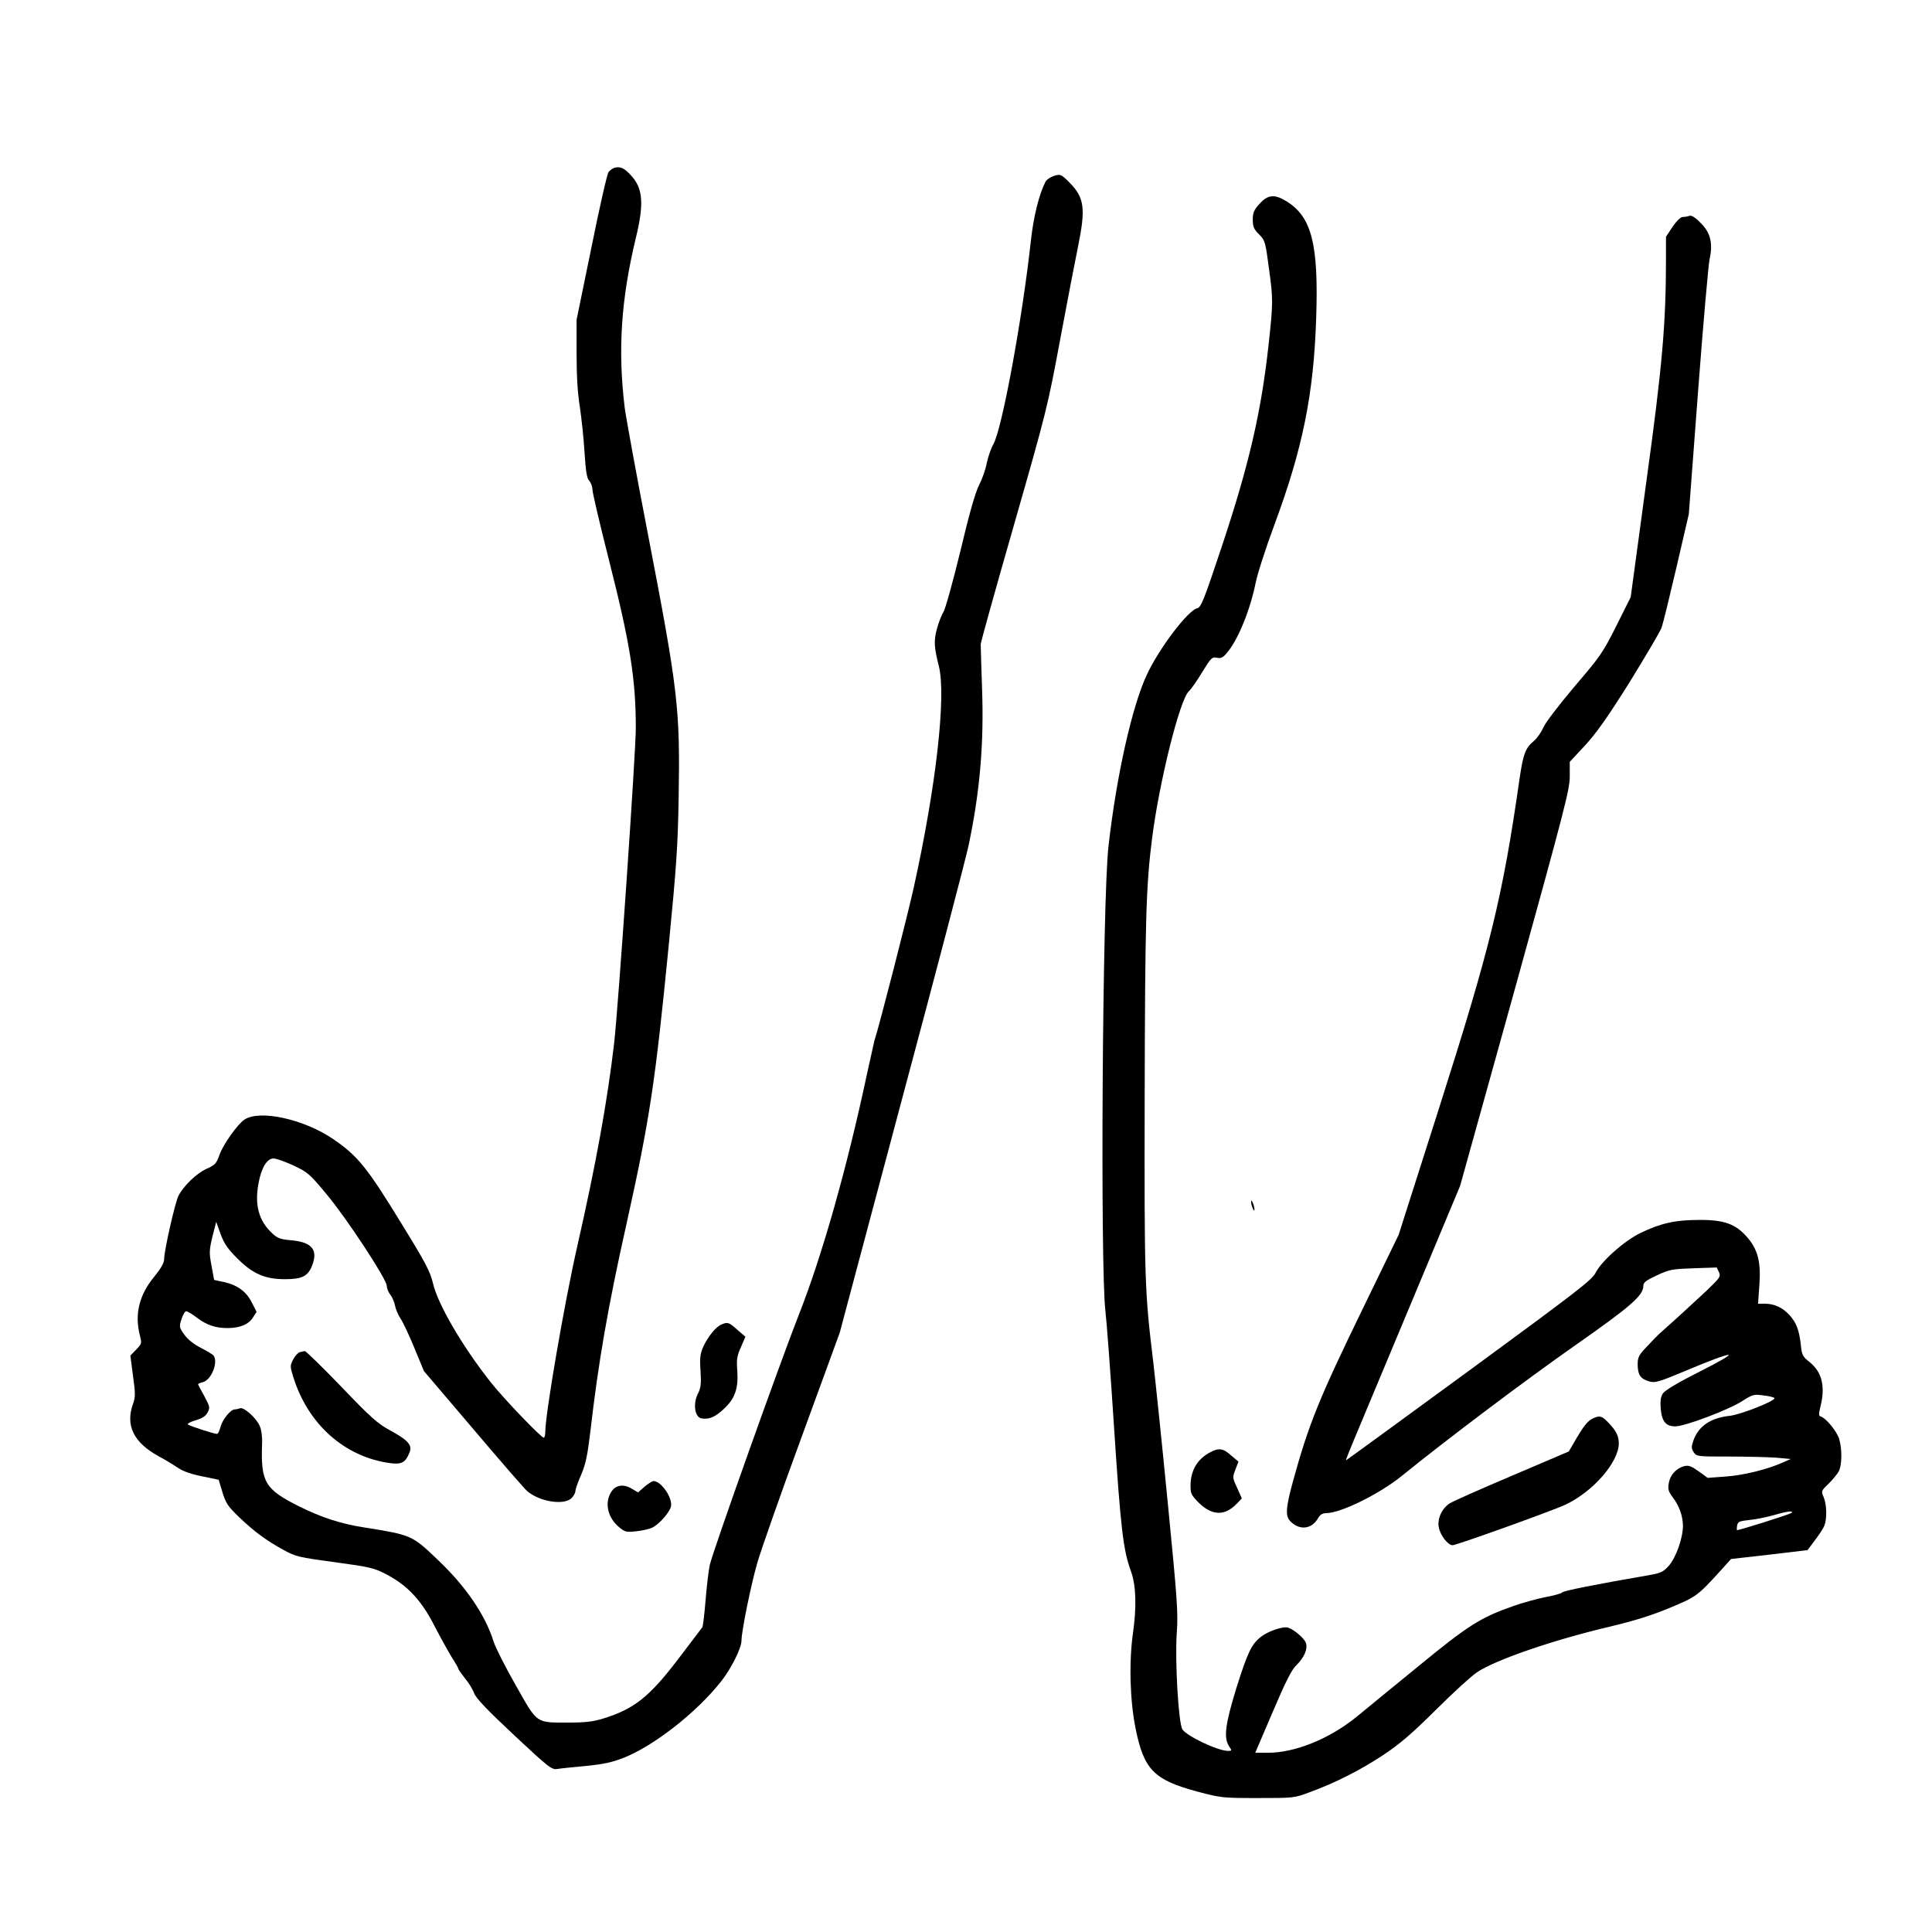<?xml version="1.0" standalone="no"?>
<!DOCTYPE svg PUBLIC "-//W3C//DTD SVG 20010904//EN"
 "http://www.w3.org/TR/2001/REC-SVG-20010904/DTD/svg10.dtd">
<svg version="1.0" xmlns="http://www.w3.org/2000/svg"
 width="1024pt" height="1024pt" viewBox="0 0 1024 1024"
 preserveAspectRatio="xMidYMid meet">
<g transform="translate(0,1024) scale(0.1,-0.1)"
fill="#000000" stroke="none">
<path d="M3262 9352 c-12 -2 -29 -13 -37 -25 -8 -12 -49 -193 -91 -402 l-78
-380 0 -175 c0 -119 5 -210 17 -285 9 -60 21 -169 25 -242 7 -102 12 -137 25
-151 9 -10 17 -31 17 -47 0 -15 40 -186 89 -379 111 -437 141 -626 141 -886 0
-127 -93 -1480 -115 -1670 -36 -308 -96 -639 -195 -1074 -69 -304 -170 -891
-170 -988 0 -16 -4 -28 -8 -28 -14 0 -216 211 -282 295 -149 189 -279 411
-305 523 -15 63 -39 109 -163 310 -185 303 -235 365 -365 454 -155 106 -390
158 -471 104 -37 -24 -114 -133 -133 -188 -16 -45 -23 -53 -68 -73 -52 -23
-122 -90 -149 -143 -18 -35 -76 -291 -76 -335 0 -21 -16 -49 -55 -97 -77 -94
-102 -196 -74 -306 11 -44 11 -46 -19 -77 l-31 -32 14 -107 c13 -94 13 -113 0
-149 -41 -114 3 -204 135 -277 36 -19 83 -48 105 -63 27 -18 71 -33 127 -44
l87 -18 20 -66 c18 -59 29 -75 88 -132 81 -77 144 -124 236 -174 65 -36 80
-39 272 -65 190 -26 207 -30 276 -66 110 -58 184 -138 252 -272 31 -60 72
-134 91 -165 20 -31 36 -59 36 -63 0 -4 16 -26 35 -50 20 -24 41 -59 48 -78 9
-26 67 -87 211 -222 185 -173 201 -185 230 -180 17 3 85 10 151 16 91 9 139
19 200 43 158 62 386 239 516 404 54 67 109 178 109 217 0 49 50 295 84 413
19 66 125 368 236 670 l201 550 329 1234 c182 679 341 1286 354 1349 60 284
82 542 71 835 -4 116 -7 219 -7 230 0 11 80 297 177 635 172 601 178 624 245
985 38 204 81 426 95 494 40 197 32 254 -46 333 -45 45 -48 46 -82 36 -19 -6
-40 -20 -46 -32 -33 -64 -63 -183 -77 -311 -46 -420 -153 -998 -199 -1080 -13
-22 -28 -67 -35 -100 -6 -33 -25 -86 -41 -117 -20 -39 -52 -152 -99 -350 -39
-160 -79 -305 -90 -323 -11 -17 -26 -58 -35 -91 -16 -61 -14 -95 11 -194 40
-157 -14 -636 -132 -1170 -35 -159 -185 -743 -210 -818 -2 -8 -20 -89 -40
-180 -104 -489 -237 -959 -359 -1268 -101 -257 -457 -1256 -473 -1329 -6 -27
-16 -110 -22 -184 -6 -74 -14 -139 -17 -145 -4 -5 -60 -80 -125 -165 -156
-205 -236 -269 -402 -320 -52 -16 -94 -21 -180 -21 -179 0 -165 -9 -282 197
-56 98 -109 203 -118 233 -44 141 -148 293 -296 433 -137 131 -138 131 -394
172 -121 19 -222 52 -341 111 -181 91 -203 128 -196 330 2 35 -3 75 -12 95
-17 42 -84 102 -104 95 -8 -3 -21 -6 -28 -6 -22 0 -65 -52 -76 -92 -5 -21 -14
-38 -18 -38 -17 0 -146 42 -155 50 -4 5 14 14 40 22 35 10 53 21 64 41 14 26
13 31 -17 87 -18 32 -33 61 -33 63 0 3 11 8 25 11 45 11 83 106 57 141 -4 6
-34 24 -67 41 -38 19 -70 45 -88 70 -27 38 -28 42 -15 82 7 23 18 42 25 42 7
0 33 -16 58 -35 52 -39 100 -55 165 -54 64 1 108 20 130 55 l20 31 -25 49
c-29 58 -76 93 -148 109 l-52 11 -14 76 c-13 69 -12 82 5 154 l20 78 23 -64
c19 -52 38 -79 90 -131 81 -81 146 -109 252 -109 91 0 122 16 144 74 32 84 -3
124 -119 133 -51 5 -67 11 -94 37 -70 65 -93 149 -72 263 15 83 45 133 80 133
14 0 61 -17 105 -37 76 -36 86 -44 177 -154 107 -128 318 -450 318 -484 0 -12
8 -33 18 -46 11 -13 22 -40 26 -59 3 -19 17 -51 30 -70 13 -20 46 -90 73 -156
l50 -121 263 -309 c144 -170 272 -317 284 -327 67 -57 196 -77 236 -37 11 11
20 28 20 38 0 9 14 49 31 87 24 57 33 101 49 235 42 362 92 652 190 1090 124
558 153 749 226 1495 39 400 47 514 51 764 8 477 -2 566 -162 1396 -63 325
-118 628 -124 675 -37 306 -19 574 59 898 45 185 38 266 -28 335 -34 36 -51
44 -80 39z"/>
<path d="M6676 9160 c-30 -33 -36 -47 -36 -85 0 -37 6 -50 33 -77 32 -32 34
-39 53 -183 22 -159 22 -180 -2 -400 -39 -357 -104 -640 -250 -1077 -94 -282
-108 -317 -129 -322 -49 -12 -199 -209 -265 -349 -79 -166 -163 -540 -205
-914 -32 -283 -44 -2232 -16 -2463 6 -47 27 -326 46 -620 35 -533 48 -646 90
-760 26 -74 30 -184 10 -326 -22 -155 -16 -358 14 -506 44 -218 97 -272 328
-334 124 -33 133 -34 320 -34 189 0 193 0 275 31 137 50 266 116 388 196 90
60 151 112 280 240 91 91 189 180 219 200 101 67 407 172 706 242 129 31 219
59 315 99 142 59 148 64 270 198 l55 61 203 23 202 24 40 53 c22 29 45 64 50
78 14 38 12 110 -4 149 -14 33 -14 34 26 72 22 22 46 51 54 66 17 33 18 117 2
171 -12 40 -69 110 -97 119 -12 3 -12 12 -3 50 28 109 9 185 -56 238 -37 29
-42 38 -47 89 -9 81 -23 118 -58 158 -37 42 -82 63 -132 63 l-37 0 7 99 c9
122 -8 189 -66 255 -61 69 -121 91 -254 90 -126 0 -202 -17 -310 -69 -85 -41
-206 -148 -238 -211 -20 -39 -97 -98 -671 -519 -357 -261 -650 -475 -652 -475
-2 0 17 48 42 108 25 59 161 386 304 727 l259 620 291 1046 c264 955 290 1054
290 1124 l0 77 80 86 c61 66 119 148 237 336 85 138 162 268 170 290 8 23 43
167 79 321 l65 280 49 650 c27 358 55 673 61 701 19 84 5 141 -47 192 -29 30
-49 42 -60 38 -8 -3 -24 -6 -35 -6 -11 0 -32 -20 -54 -52 l-35 -53 0 -115 c0
-345 -19 -567 -105 -1190 l-82 -605 -76 -152 c-71 -142 -86 -163 -222 -322
-81 -96 -155 -192 -165 -217 -11 -25 -33 -57 -50 -71 -45 -38 -56 -67 -75
-193 -91 -637 -155 -898 -433 -1770 l-209 -655 -187 -385 c-235 -483 -289
-617 -371 -914 -42 -153 -44 -194 -12 -223 48 -45 108 -37 141 17 12 22 25 30
45 30 76 0 280 100 399 196 243 197 655 507 916 690 301 211 366 267 366 319
0 18 15 29 73 56 67 31 81 33 194 37 l122 4 12 -25 c10 -23 6 -29 -67 -99 -71
-66 -154 -143 -240 -219 -16 -14 -50 -49 -76 -77 -41 -43 -48 -56 -48 -92 0
-56 14 -77 58 -91 35 -10 47 -7 219 65 99 42 191 76 204 75 14 0 -47 -36 -153
-89 -115 -58 -183 -99 -194 -115 -12 -18 -15 -40 -12 -80 6 -69 27 -95 78 -95
50 0 281 87 354 134 55 35 62 37 112 30 30 -3 56 -10 59 -14 8 -14 -177 -87
-236 -94 -103 -11 -167 -55 -194 -132 -11 -32 -11 -41 2 -61 15 -23 19 -23
188 -23 94 0 207 -3 249 -6 l77 -7 -43 -19 c-80 -36 -209 -68 -303 -74 l-94
-7 -48 35 c-40 28 -53 33 -77 27 -42 -12 -74 -46 -81 -90 -6 -32 -2 -44 20
-74 35 -45 54 -99 55 -151 0 -66 -37 -170 -75 -213 -30 -33 -43 -39 -107 -50
-284 -49 -453 -83 -458 -91 -3 -5 -43 -17 -89 -25 -45 -9 -121 -30 -169 -47
-175 -61 -241 -103 -505 -320 -136 -111 -283 -231 -325 -266 -145 -118 -327
-192 -472 -192 l-67 0 92 215 c68 159 100 224 125 248 43 42 63 88 51 121 -10
24 -61 68 -93 79 -25 9 -103 -17 -143 -47 -52 -40 -72 -83 -132 -273 -59 -192
-68 -263 -39 -308 16 -24 16 -25 -6 -25 -53 0 -218 78 -241 114 -21 32 -40
362 -30 510 8 108 3 174 -48 695 -31 317 -66 653 -77 746 -45 372 -47 425 -45
1407 2 930 7 1110 39 1363 38 300 147 737 195 781 11 10 43 55 70 100 47 77
53 83 78 78 22 -5 33 0 55 27 58 68 122 226 151 369 9 47 54 186 100 310 150
404 208 692 221 1095 13 388 -23 533 -154 616 -65 41 -101 39 -146 -11z m2819
-6939 c-8 -7 -273 -91 -288 -91 -2 0 -2 11 0 24 4 21 12 24 66 30 34 3 91 15
127 25 71 21 110 26 95 12z"/>
<path d="M6631 3870 c0 -8 4 -24 9 -35 5 -13 9 -14 9 -5 0 8 -4 24 -9 35 -5
13 -9 14 -9 5z"/>
<path d="M3824 3220 c-29 -11 -73 -66 -97 -119 -16 -37 -19 -59 -14 -128 4
-69 2 -89 -15 -122 -26 -53 -15 -124 21 -129 40 -6 71 7 116 49 60 55 79 109
73 201 -5 62 -2 81 19 128 l24 55 -43 37 c-45 40 -51 42 -84 28z"/>
<path d="M1589 3073 c-9 -2 -25 -19 -35 -38 -17 -33 -17 -36 0 -92 78 -252
272 -425 514 -458 60 -8 81 3 102 55 17 40 -6 66 -101 118 -67 36 -102 67
-260 232 -101 105 -188 189 -193 189 -6 -1 -18 -3 -27 -6z"/>
<path d="M8441 2721 c-24 -11 -46 -38 -80 -95 l-46 -79 -300 -128 c-165 -70
-314 -136 -331 -147 -42 -27 -67 -82 -58 -128 8 -41 48 -94 73 -94 20 0 525
181 596 214 147 68 285 226 285 326 0 37 -13 65 -49 103 -39 43 -52 47 -90 28z"/>
<path d="M6415 2543 c-69 -36 -104 -96 -105 -176 0 -43 4 -52 44 -92 70 -69
138 -71 201 -5 l27 28 -25 56 c-25 54 -25 56 -9 97 l16 42 -39 33 c-42 38 -65
41 -110 17z"/>
<path d="M3416 2360 l-34 -30 -34 20 c-46 27 -88 19 -111 -22 -33 -57 -15
-133 44 -182 31 -26 38 -28 91 -22 32 3 71 12 87 20 36 19 89 79 97 110 11 45
-51 136 -92 136 -7 0 -29 -14 -48 -30z"/>
</g>
</svg>
